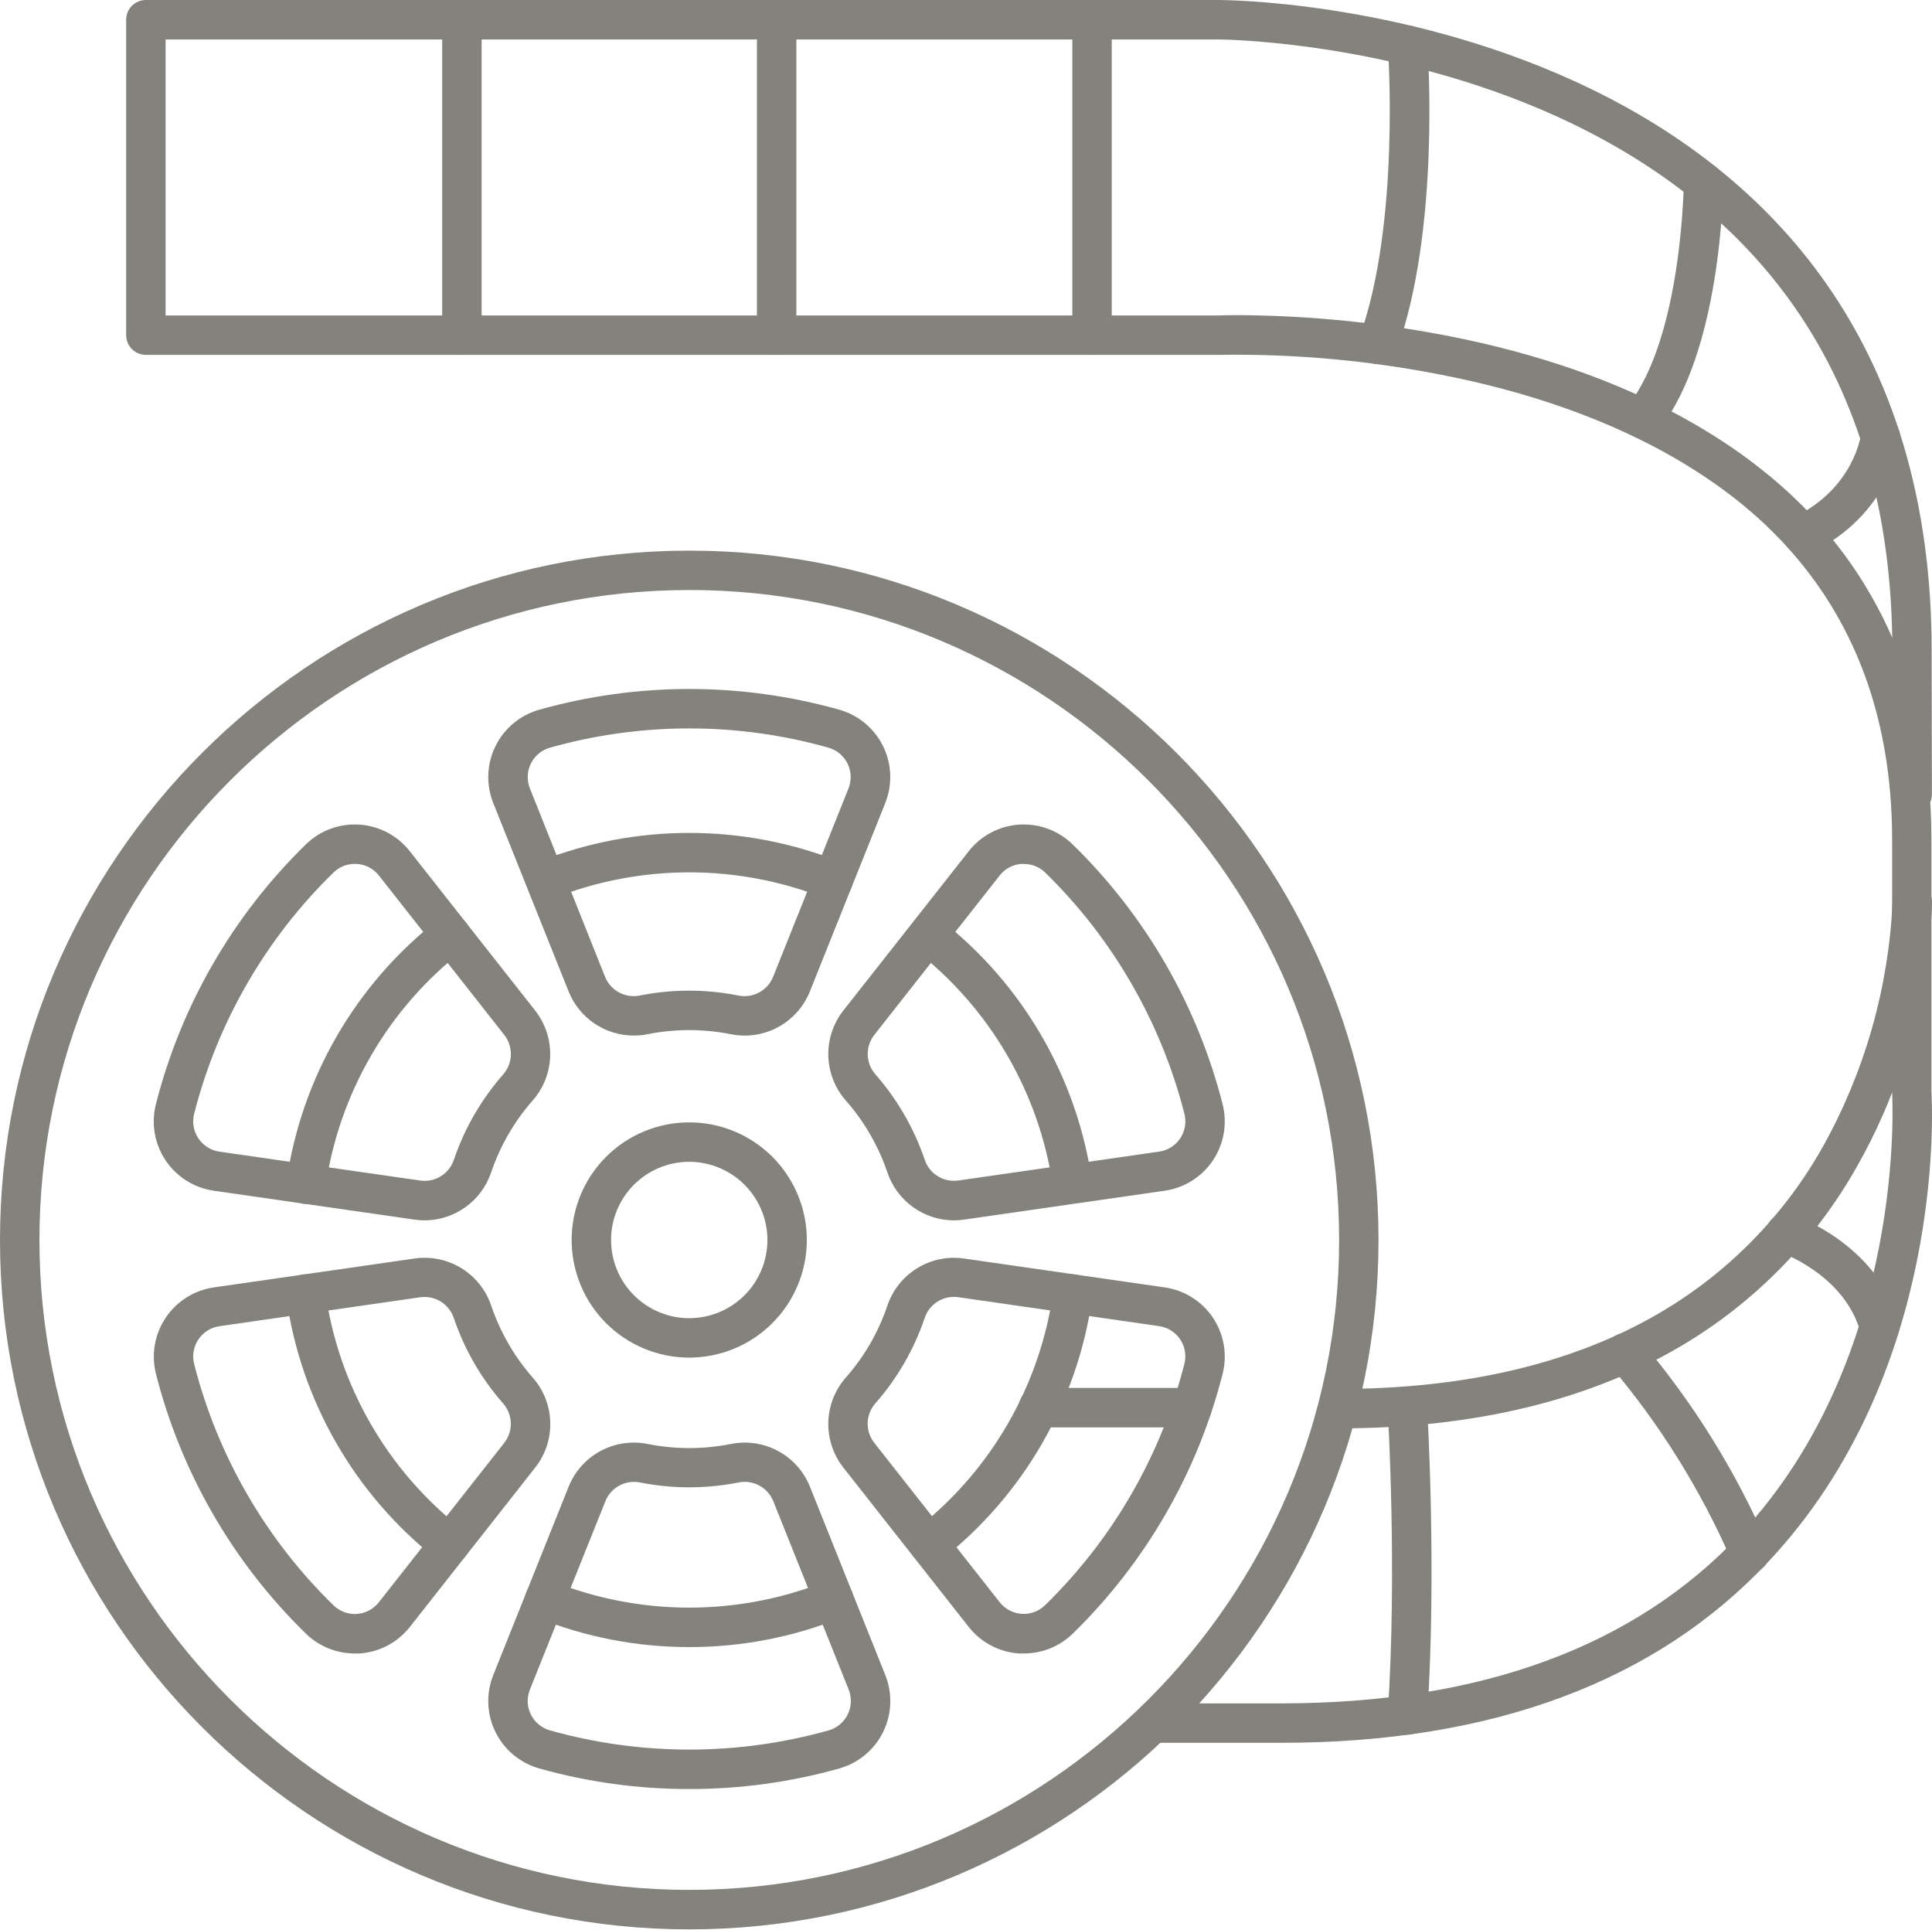 <svg xmlns="http://www.w3.org/2000/svg" width="3613" height="3608" viewBox="0 0 3613 3608" fill="none"><path d="M1289.01 3607.49C578.209 3607.49 0 3029.25 0 2318.69C0 1608.13 578.216 1029.55 1289.01 1029.55C1999.8 1029.55 2577.94 1607.79 2577.94 2318.69C2577.94 3029.58 1999.7 3607.49 1289.01 3607.49ZM1289.01 1103.22C618.922 1103.22 73.742 1648.79 73.742 2318.48C73.742 2988.2 619.313 3533.68 1289.01 3533.68C1958.72 3533.71 2504.27 2988.59 2504.27 2318.62C2504.27 1648.65 1959.12 1103.15 1289.01 1103.15V1103.22Z" fill="#84827C"></path><path d="M1289.01 2538.43C1230.68 2538.45 1174.7 2515.28 1133.45 2474.02C1092.19 2432.79 1069.02 2376.84 1069.02 2318.49C1069.02 2260.17 1092.19 2204.22 1133.45 2162.96C1174.71 2121.72 1230.69 2098.55 1289.01 2098.58C1347.35 2098.61 1403.28 2121.8 1444.51 2163.06C1485.74 2204.35 1508.89 2260.3 1508.86 2318.65C1508.76 2376.92 1485.56 2432.77 1444.35 2473.97C1403.15 2515.18 1347.28 2538.35 1289.01 2538.43ZM1289.01 2172.31C1250.25 2172.28 1213.04 2187.66 1185.63 2215.07C1158.2 2242.48 1142.77 2279.63 1142.74 2318.41C1142.71 2357.17 1158.09 2394.38 1185.47 2421.81C1212.88 2449.25 1250.04 2464.68 1288.82 2464.71C1327.58 2464.73 1364.79 2449.36 1392.22 2421.97C1419.66 2394.59 1435.09 2357.41 1435.14 2318.65C1435.14 2279.87 1419.74 2242.69 1392.35 2215.25C1364.94 2187.82 1327.79 2172.36 1289.01 2172.31Z" fill="#84827C"></path><path d="M1185.4 1936.22C1159.23 1936.3 1133.61 1928.51 1111.89 1913.89C1090.17 1899.25 1073.34 1878.45 1063.55 1854.17L922.438 1501.56C908.694 1467.12 910.195 1428.46 926.546 1395.19C942.924 1361.93 972.65 1337.15 1008.33 1327.05C1191.86 1275.33 1386.12 1275.33 1569.67 1327.05C1605.34 1337.13 1635.07 1361.91 1651.45 1395.19C1667.8 1428.47 1669.28 1467.12 1655.48 1501.56L1514.37 1854.17C1502.87 1882.64 1481.75 1906.15 1454.71 1920.69C1427.66 1935.19 1396.41 1939.77 1366.32 1933.64C1315.21 1923.53 1262.63 1923.53 1211.49 1933.64C1202.91 1935.38 1194.17 1936.25 1185.4 1936.22ZM1288.99 1361.98C1200.91 1361.93 1113.23 1374.04 1028.45 1397.98C1012.86 1402.37 999.878 1413.19 992.743 1427.73C985.607 1442.29 984.976 1459.17 991.005 1474.2L1131.66 1826.82C1142.25 1852.51 1169.63 1867 1196.83 1861.34C1257.47 1849.3 1319.85 1849.3 1380.48 1861.34C1407.68 1867.05 1435.09 1852.54 1445.65 1826.82L1586.76 1474.2C1592.76 1459.14 1592.1 1442.26 1584.97 1427.73C1577.81 1413.19 1564.83 1402.37 1549.24 1397.98C1464.56 1374.04 1376.98 1361.95 1288.99 1361.98Z" fill="#84827C"></path><path d="M1289.01 3345.08C1194.14 3345.23 1099.69 3332.28 1008.35 3306.58C972.643 3296.47 942.916 3271.69 926.536 3238.41C910.159 3205.13 908.684 3166.45 922.455 3132.01L1063.56 2779.4V2779.37C1075.07 2750.93 1096.19 2727.42 1123.23 2712.91C1150.27 2698.43 1181.52 2693.85 1211.59 2699.98C1262.7 2710.1 1315.31 2710.1 1366.42 2699.98C1396.48 2693.85 1427.74 2698.43 1454.78 2712.91C1481.82 2727.42 1502.94 2750.93 1514.47 2779.37L1655.58 3131.99V3132.01C1669.37 3166.45 1667.9 3205.13 1651.52 3238.41C1635.12 3271.72 1605.39 3296.5 1569.68 3306.58C1478.34 3332.28 1383.91 3345.23 1289.01 3345.08ZM1185.79 2770.84V2770.81C1162.33 2770.71 1141.14 2784.84 1132.26 2806.57L990.947 3159.13C984.917 3174.2 985.549 3191.1 992.711 3205.63C999.873 3220.19 1012.85 3231.02 1028.47 3235.44C1198.88 3283.31 1379.22 3283.31 1549.62 3235.44C1565.21 3230.99 1578.17 3220.14 1585.3 3205.61C1592.44 3191.07 1593.1 3174.17 1587.09 3159.13L1445.98 2806.52H1445.96C1435.37 2780.82 1408.02 2766.29 1380.79 2771.92C1320.18 2783.96 1257.77 2783.96 1197.14 2771.92C1193.32 2771.21 1189.39 2770.84 1185.5 2770.82L1185.79 2770.84Z" fill="#84827C"></path><path d="M794.313 2281.81C788.099 2281.81 781.884 2281.37 775.75 2280.5L399.752 2226.39V2226.36C363.021 2221.07 330.29 2200.45 309.651 2169.62C289.011 2138.79 282.425 2100.66 291.509 2064.69C338.535 1879.91 435.67 1711.71 572.194 1578.64C598.788 1552.75 635.098 1539.38 672.117 1541.85C709.138 1544.3 743.365 1562.36 766.303 1591.54L1001.12 1889.97C1020 1914.19 1029.82 1944.23 1028.85 1974.93C1027.9 2005.61 1016.23 2034.99 995.88 2057.97C978.738 2077.49 963.572 2098.66 950.618 2121.17C937.637 2143.63 926.894 2167.35 918.547 2191.94C909.806 2218.01 893.139 2240.68 870.863 2256.8C848.587 2272.94 821.81 2281.68 794.324 2281.81L794.313 2281.81ZM663.289 1615.25H663.315C648.465 1615.23 634.246 1621.02 623.635 1631.4C496.905 1755.02 406.75 1911.21 363.017 2082.75C359.067 2098.47 361.99 2115.11 370.995 2128.54C380.026 2142 394.323 2151 410.359 2153.32L786.356 2207.43C813.898 2211.17 840.202 2194.68 848.864 2168.27C868.77 2109.74 899.972 2055.71 940.732 2009.24C959.216 1988.51 960.349 1957.55 943.391 1935.51L708.576 1637C698.596 1624.23 683.615 1616.33 667.421 1615.33L663.289 1615.25Z" fill="#84827C"></path><path d="M1914.47 3091.63H1905.78C1868.78 3089.18 1834.56 3071.14 1811.62 3042.02L1576.72 2743.52H1576.75C1557.87 2719.29 1548.07 2689.25 1549.05 2658.6C1549.99 2627.92 1561.63 2598.54 1581.96 2575.55C1616.37 2536.43 1642.68 2490.88 1659.37 2441.53C1669.11 2412.43 1688.7 2387.63 1714.8 2371.49C1740.89 2355.32 1771.8 2348.79 1802.19 2353.06L2178.18 2407.16C2214.92 2412.43 2247.67 2433.02 2268.31 2463.85C2288.96 2494.69 2295.54 2532.81 2286.4 2568.78C2239.43 2753.57 2142.29 2921.82 2005.74 3054.92C1981.26 3078.56 1948.5 3091.73 1914.46 3091.62L1914.47 3091.63ZM1869.49 2995.78C1879.5 3008.53 1894.45 3016.43 1910.62 3017.51C1926.79 3018.61 1942.67 3012.77 1954.28 3001.47C2081.03 2877.88 2171.22 2721.68 2214.9 2550.12C2218.9 2534.42 2216.03 2517.75 2207.02 2504.3C2197.99 2490.84 2183.7 2481.84 2167.66 2479.58L1791.66 2425.39C1764.09 2421.67 1737.79 2438.16 1729.13 2464.59C1719.23 2493.79 1706.46 2521.97 1691.03 2548.64C1675.65 2575.37 1657.64 2600.49 1637.26 2623.63C1618.78 2644.38 1617.67 2675.34 1634.63 2697.36L1869.49 2995.78Z" fill="#84827C"></path><path d="M663.545 3091.63C629.473 3091.68 596.744 3078.47 572.284 3054.77C435.733 2921.67 338.601 2753.44 291.598 2568.63C282.567 2532.69 289.202 2494.62 309.845 2463.86C330.462 2433.08 363.165 2412.49 399.819 2407.17L775.816 2353.06C806.228 2348.79 837.167 2355.32 863.262 2371.47C889.356 2387.63 908.971 2412.41 918.714 2441.53C935.434 2490.85 961.712 2536.4 996.049 2575.56C1016.4 2598.54 1028.07 2627.9 1029.01 2658.57C1029.99 2689.28 1020.17 2719.32 1001.29 2743.52L766.473 3042.03C743.486 3071.15 709.257 3089.19 672.24 3091.63C669.291 3091.56 666.415 3091.63 663.545 3091.63ZM410.375 2479.71C394.339 2482.03 380.042 2491.03 371.011 2504.46C362.006 2517.92 359.083 2534.56 363.033 2550.28C406.715 2721.85 496.894 2878.01 623.651 3001.61C635.263 3012.93 651.14 3018.8 667.307 3017.7C683.5 3016.62 698.456 3008.72 708.436 2995.95L943.251 2697.52V2697.49C960.208 2675.48 959.103 2644.52 940.592 2623.76C899.859 2577.32 868.629 2523.26 848.751 2464.75C840.062 2438.32 813.784 2421.84 786.217 2425.52L410.219 2479.71L410.375 2479.71Z" fill="#84827C"></path><path d="M1783.7 2281.81C1756.18 2281.71 1729.4 2272.96 1707.1 2256.85C1684.83 2240.74 1668.14 2218.04 1659.39 2191.95C1651.05 2167.35 1640.28 2143.63 1627.27 2121.17C1614.32 2098.66 1599.15 2077.49 1581.98 2057.98C1561.66 2034.99 1550.02 2005.61 1549.04 1974.91C1548.09 1944.23 1557.89 1914.19 1576.77 1889.96L1811.67 1591.53H1811.64C1834.57 1562.36 1868.8 1544.3 1905.8 1541.85C1942.82 1539.4 1979.13 1552.75 2005.69 1578.63C2142.22 1711.7 2239.35 1879.9 2286.38 2064.69C2295.49 2100.66 2288.91 2138.81 2268.26 2169.64C2247.62 2200.47 2214.87 2221.09 2178.14 2226.36L1802.14 2280.47V2280.49C1796.03 2281.36 1789.87 2281.81 1783.71 2281.81L1783.7 2281.81ZM1914.64 1615.25H1910.74C1894.52 1616.23 1879.52 1624.13 1869.51 1636.92L1634.69 1935.43V1935.46C1617.74 1957.47 1618.9 1988.46 1637.43 2009.19C1678.14 2055.69 1709.31 2109.69 1729.22 2168.2C1737.88 2194.63 1764.19 2211.09 1791.73 2207.35L2167.73 2153.24C2183.79 2150.95 2198.08 2141.95 2207.09 2128.49C2216.12 2115.04 2218.99 2098.37 2214.99 2082.68C2171.28 1911.11 2081.1 1754.91 1954.37 1631.26C1943.71 1621 1929.44 1615.33 1914.64 1615.49L1914.64 1615.25Z" fill="#84827C"></path><path d="M572.277 2251.01C570.487 2251.03 568.722 2250.9 566.958 2250.64C546.842 2247.72 532.887 2229.02 535.783 2208.91C563.588 2015.09 665.405 1839.6 819.839 1719.21C835.874 1706.66 859.045 1709.47 871.605 1725.48C884.164 1741.52 881.347 1764.69 865.338 1777.25C725.76 1885.94 633.785 2044.5 608.696 2219.6C605.984 2237.64 590.498 2250.98 572.277 2251.01Z" fill="#84827C"></path><path d="M840.755 2924.33C832.487 2924.35 824.457 2921.54 817.979 2916.37C663.471 2795.25 562.073 2618.86 535.164 2424.39C532.452 2404.22 546.591 2385.66 566.761 2382.92C586.93 2380.21 605.493 2394.35 608.231 2414.52C632.534 2590.12 724.088 2749.42 863.612 2858.79C875.987 2868.51 880.806 2884.99 875.645 2899.84C870.485 2914.69 856.476 2924.64 840.757 2924.62L840.755 2924.33Z" fill="#84827C"></path><path d="M1289.01 3079.63C1191.66 3079.79 1095.19 3061.2 1004.88 3024.83C985.97 3017.22 976.833 2995.74 984.443 2976.86C992.079 2957.95 1013.56 2948.82 1032.44 2956.43C1197.14 3022.39 1380.9 3022.39 1545.57 2956.43C1564.48 2948.84 1585.94 2957.98 1593.55 2976.89C1601.13 2995.79 1591.97 3017.25 1573.09 3024.84C1482.8 3061.17 1386.35 3079.79 1289.01 3079.63Z" fill="#84827C"></path><path d="M1737.19 2924.33C1721.47 2924.35 1707.46 2914.4 1702.3 2899.55C1697.17 2884.7 1701.98 2868.22 1714.33 2858.5C1853.8 2749.2 1945.35 2590.01 1969.74 2414.52C1971.08 2404.83 1976.22 2396.08 1984.04 2390.19C1991.83 2384.29 2001.65 2381.73 2011.34 2383.08C2031.51 2385.89 2045.6 2404.51 2042.78 2424.68C2015.87 2619.13 1914.5 2795.52 1760.05 2916.66C1753.52 2921.69 1745.46 2924.4 1737.19 2924.33Z" fill="#84827C"></path><path d="M2005.13 2247.23C1986.91 2247.21 1971.42 2233.86 1968.71 2215.82C1942.78 2042.2 1851.1 1885.19 1712.68 1777.24C1697.46 1764.47 1695.09 1741.93 1707.36 1726.29C1719.6 1710.65 1742.04 1707.51 1758.1 1719.2C1911.42 1838.74 2012.93 2012.63 2041.62 2204.92C2043.09 2214.59 2040.65 2224.46 2034.8 2232.33C2028.98 2240.21 2020.27 2245.42 2010.6 2246.87C2008.79 2247.13 2006.97 2247.26 2005.13 2247.23Z" fill="#84827C"></path><path d="M1558.02 1682.78C1553.34 1682.75 1548.68 1681.86 1544.33 1680.12C1381.42 1615.19 1199.93 1614.74 1036.73 1678.88C1017.9 1685.86 996.972 1676.51 989.599 1657.84C982.226 1639.17 991.152 1618.06 1009.66 1610.32C1190.37 1539.25 1391.38 1539.75 1571.74 1611.71C1588.15 1618.29 1597.54 1635.57 1594.2 1652.89C1590.86 1670.24 1575.69 1682.78 1558.02 1682.78Z" fill="#84827C"></path><path d="M2395.61 3258.66H2160.13C2139.78 3258.66 2123.27 3242.15 2123.27 3221.8C2123.27 3201.45 2139.78 3184.94 2160.13 3184.94H2395.61C2769.03 3184.94 3057.95 3078.62 3254.36 2868.86C3566.75 2535.34 3538.73 2049.48 3538.42 2044.62V2042.2V1570.36C3538.42 1330.22 3459.98 1133.24 3305.23 984.822C3202.02 885.816 3005.98 754.954 2658.74 693.897V693.924C2533.67 671.622 2406.76 661.458 2279.74 663.539H272.792C252.439 663.539 235.929 647.029 235.929 626.675V36.873C235.929 16.52 252.438 0.01 272.792 0.01H2278.12C2291.68 0.01 2614.23 1.695 2942.18 150.777C3136.37 239.038 3291.27 360.814 3402.43 512.397C3541.69 702.32 3612.34 939.111 3612.34 1216.18L3612.79 1485.2H3612.76C3612.79 1490.28 3611.76 1495.29 3609.76 1499.95C3611.13 1522.91 3611.84 1546.23 3611.89 1569.99V2040.64C3613.95 2075.58 3637.04 2567.62 3307.99 2918.94C3097.29 3144.41 2790.51 3258.68 2395.65 3258.68L2395.61 3258.66ZM2315.41 589.249C2434.16 589.881 2552.67 600.493 2669.66 621.004C3036 685.066 3245.09 825.224 3355.99 931.469C3433.69 1005.3 3495.8 1093.98 3538.62 1192.25C3534.64 941.58 3468.95 727.782 3343.25 556.368C3239.38 414.735 3094.22 300.832 2911.67 217.889C2598.18 75.386 2281.29 73.754 2278.13 73.754H309.677V589.828H2277.39C2281.08 589.67 2294.35 589.249 2315.44 589.249L2315.41 589.249Z" fill="#84827C"></path><path d="M2502.99 2670.74C2482.63 2670.74 2466.12 2654.24 2466.12 2633.88C2466.12 2613.53 2482.63 2597.02 2502.99 2597.02C2740.46 2597.02 2942.39 2549.26 3103.32 2455.02C3230.84 2380.48 3336.21 2273.31 3408.62 2144.56C3487.12 2004.08 3531.85 1847.26 3539.27 1686.51C3539.27 1666.16 3555.78 1649.65 3576.14 1649.65C3585.91 1649.65 3595.28 1653.52 3602.2 1660.44C3609.1 1667.37 3613 1676.74 3613 1686.51C3613 1696.54 3611.53 1935.86 3474.24 2178.34C3395.77 2318.87 3281.26 2435.93 3142.47 2517.47C2969.66 2619.22 2754.55 2670.74 2502.99 2670.74Z" fill="#84827C"></path><path d="M2229.25 2668.86H1941.72C1921.35 2668.86 1904.86 2652.35 1904.86 2631.99C1904.86 2611.64 1921.34 2595.13 1941.72 2595.13H2229.25C2249.61 2595.13 2266.11 2611.64 2266.11 2631.99C2266.11 2652.35 2249.61 2668.86 2229.25 2668.86Z" fill="#84827C"></path><path d="M863.808 663.529C843.429 663.529 826.945 647.02 826.945 626.666V36.863C826.945 16.51 843.428 0 863.808 0C884.161 0 900.671 16.509 900.671 36.863V626.666C900.671 636.434 896.774 645.808 889.875 652.733C882.951 659.658 873.577 663.529 863.808 663.529Z" fill="#84827C"></path><path d="M1452.4 663.529C1432.04 663.529 1415.53 647.02 1415.53 626.666V36.863C1415.53 16.51 1432.04 0 1452.4 0C1472.75 0 1489.26 16.509 1489.26 36.863V626.666C1489.26 636.434 1485.39 645.808 1478.46 652.733C1471.54 659.658 1462.17 663.529 1452.4 663.529Z" fill="#84827C"></path><path d="M2042.2 663.529C2021.85 663.529 2005.34 647.02 2005.34 626.666V36.863C2005.34 16.51 2021.85 0 2042.2 0C2062.55 0 2079.06 16.509 2079.06 36.863V626.666C2079.06 636.434 2075.19 645.808 2068.27 652.733C2061.34 659.658 2051.97 663.529 2042.2 663.529Z" fill="#84827C"></path><path d="M2576.66 680.853C2572.4 680.827 2568.16 680.09 2564.13 678.642C2554.91 675.324 2547.41 668.452 2543.28 659.605C2539.11 650.732 2538.67 640.594 2542.01 631.379C2619.06 419.259 2595.75 90.681 2595.46 87.365C2593.96 67.011 2609.23 49.291 2629.59 47.764C2649.97 46.263 2667.69 61.561 2669.19 81.914C2670.21 96.001 2693.96 429.453 2611.39 656.969C2605.94 671.398 2592.09 680.959 2576.66 680.853Z" fill="#84827C"></path><path d="M3071.83 819.842C3063.43 819.869 3055.27 816.972 3048.74 811.654C3033.02 798.91 3030.51 775.871 3043.15 760.046C3145.71 632.952 3148.79 343.787 3148.87 340.916C3148.87 320.562 3165.38 304.053 3185.74 304.053C3195.5 304.053 3204.88 307.95 3211.8 314.848C3218.7 321.773 3222.6 331.147 3222.6 340.916C3222.6 353.818 3219.07 658.964 3100.58 805.909C3093.6 814.678 3083.02 819.816 3071.83 819.842Z" fill="#84827C"></path><path d="M3371.31 1036.96C3354.14 1036.96 3339.24 1025.08 3335.4 1008.34C3331.55 991.589 3339.8 974.396 3355.25 966.918C3466.87 912.941 3480.01 813.778 3480.06 812.754C3482.48 792.532 3500.83 778.129 3521.06 780.552C3541.28 782.975 3555.71 801.327 3553.28 821.522C3552.63 827.262 3534.93 961.598 3387.4 1033.27C3382.4 1035.69 3376.89 1036.96 3371.31 1036.96Z" fill="#84827C"></path><path d="M3514.68 2518.27C3498.1 2518.25 3483.54 2507.13 3479.17 2491.13C3449.68 2382.91 3329.21 2341.3 3328.03 2340.88C3318.63 2337.86 3310.83 2331.22 3306.38 2322.43C3301.93 2313.63 3301.2 2303.42 3304.33 2294.07C3307.46 2284.7 3314.23 2277.01 3323.08 2272.66C3331.92 2268.34 3342.17 2267.74 3351.46 2270.98C3357.94 2273.19 3510.42 2325.9 3550.52 2471.66C3553.57 2482.75 3551.25 2494.65 3544.25 2503.79C3537.27 2512.93 3526.43 2518.27 3514.92 2518.27L3514.68 2518.27Z" fill="#84827C"></path><path d="M3272.29 2940.37C3257.57 2940.45 3244.2 2931.76 3238.3 2918.25C3181.03 2786.68 3104.83 2664.14 3012.12 2554.58C3005.4 2547.34 3001.88 2537.7 3002.32 2527.83C3002.8 2517.98 3007.2 2508.71 3014.54 2502.1C3021.89 2495.49 3031.58 2492.12 3041.43 2492.73C3051.27 2493.33 3060.49 2497.89 3066.97 2505.34C3165.34 2620.77 3245.94 2750.21 3306.12 2889.45C3314.13 2908.14 3305.44 2929.78 3286.74 2937.79C3282.16 2939.63 3277.24 2940.53 3272.29 2940.37Z" fill="#84827C"></path><path d="M2632 3243.36H2629.5C2609.2 3241.96 2593.88 3224.43 2595.22 3204.13C2613.28 2936.34 2595.22 2639.23 2595.22 2636.44C2593.96 2616.09 2609.44 2598.55 2629.79 2597.29C2650.14 2596.02 2667.68 2611.51 2668.94 2631.86C2668.94 2634.89 2687.3 2936.55 2668.94 3209.21C2667.5 3228.53 2651.38 3243.44 2632 3243.36Z" fill="#84827C"></path></svg>